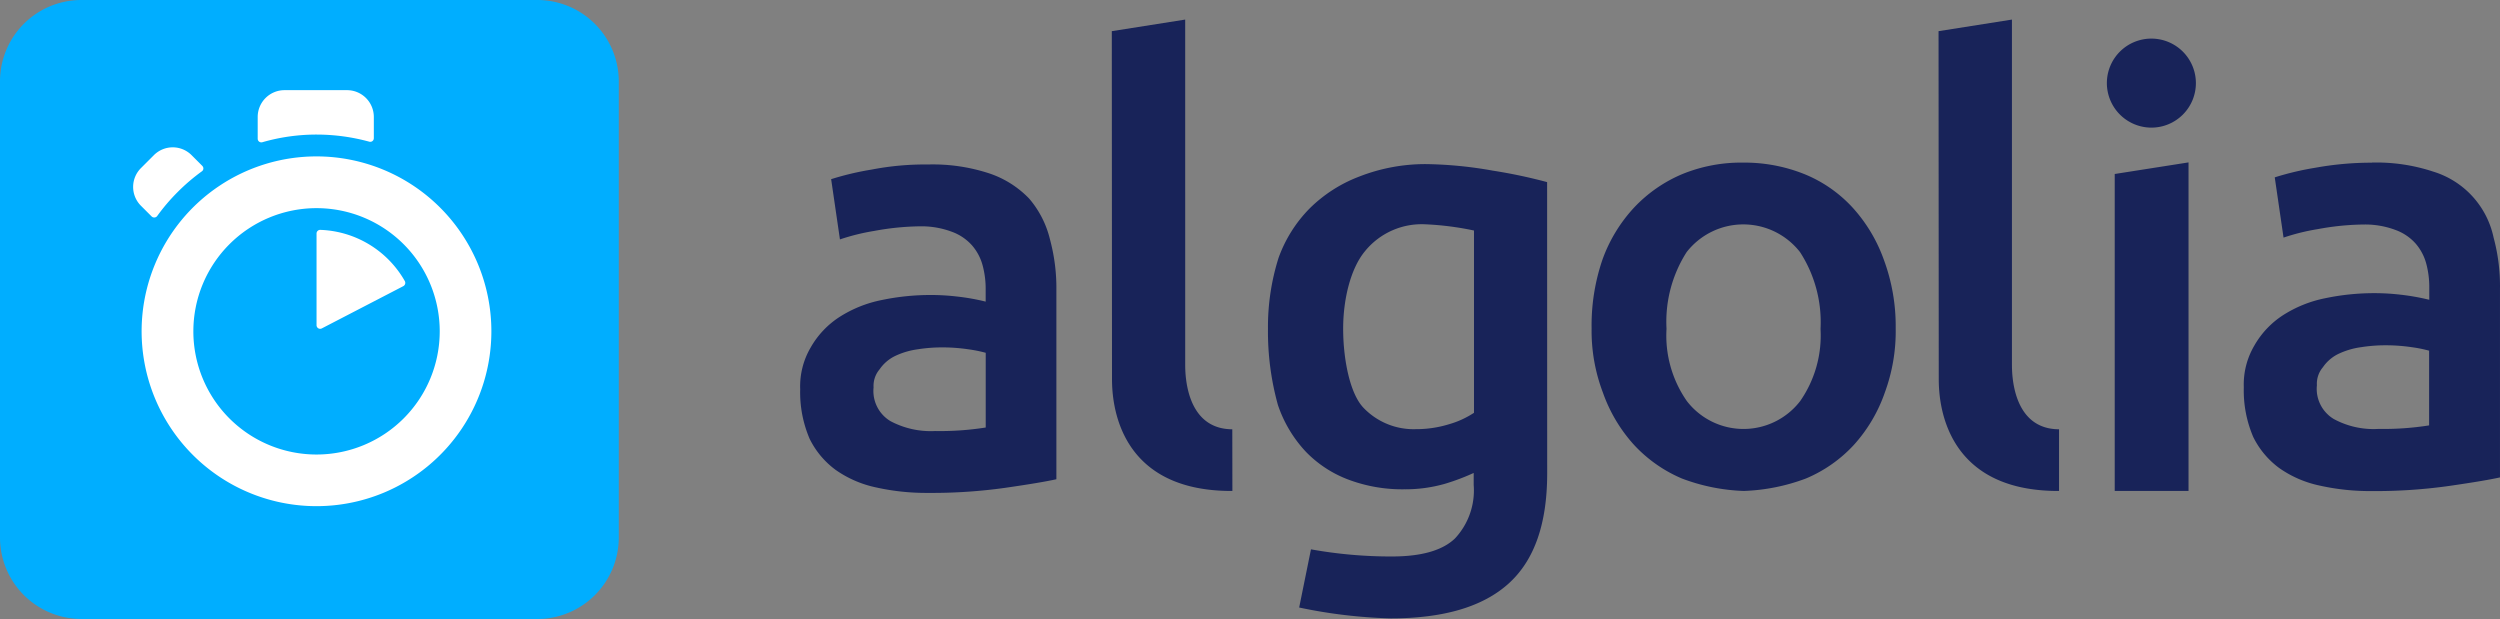 <svg id="algolia-1" xmlns="http://www.w3.org/2000/svg" xmlns:xlink="http://www.w3.org/1999/xlink" width="234.25" height="58" viewBox="0 0 234.25 58">
  <rect x="0" y="0" width="234.25" height="58" fill="#808080" stroke="none"/>
  <defs>
    <linearGradient id="linear-gradient" x1="2.215" y1="0.489" x2="2.225" y2="0.479" gradientUnits="objectBoundingBox">
      <stop offset="0" stop-color="#00aeff"/>
      <stop offset="1" stop-color="#3369e7"/>
    </linearGradient>
  </defs>
  <path id="Контур_309" data-name="Контур 309" d="M7.633,0H50.347a7.641,7.641,0,0,1,7.633,7.633V50.367A7.641,7.641,0,0,1,50.347,58H7.633A7.641,7.641,0,0,1,0,50.367V7.614A7.625,7.625,0,0,1,7.633,0Z" fill="url(#linear-gradient)"/>
  <path id="Контур_310" data-name="Контур 310" d="M145.832,93.307a16.386,16.386,0,1,0,16.382,16.382,16.388,16.388,0,0,0-16.382-16.382Zm0,27.933A11.542,11.542,0,1,1,157.374,109.7,11.545,11.545,0,0,1,145.832,121.24Zm0-20.717v8.6a.338.338,0,0,0,.495.3l7.633-3.957a.35.35,0,0,0,.145-.475,9.491,9.491,0,0,0-7.914-4.8.34.34,0,0,0-.359.33Zm-10.7-6.324-1-1a2.494,2.494,0,0,0-3.55,0l-1.193,1.193a2.494,2.494,0,0,0,0,3.55l.989.989a.347.347,0,0,0,.524-.039,18.391,18.391,0,0,1,1.92-2.25,18.608,18.608,0,0,1,2.27-1.94.329.329,0,0,0,.039-.5ZM151.2,91.6V89.612a2.513,2.513,0,0,0-2.512-2.512h-5.858a2.513,2.513,0,0,0-2.512,2.512v2.037a.341.341,0,0,0,.436.33,18.314,18.314,0,0,1,5.1-.718,18.744,18.744,0,0,1,4.927.669.332.332,0,0,0,.417-.33Z" transform="translate(-116.172 -78.652)" fill="#fff"/>
  <path id="Контур_311" data-name="Контур 311" d="M843.088,61.43c0,4.694-1.193,8.128-3.608,10.31s-6.091,3.269-11.047,3.269a47.057,47.057,0,0,1-8.584-1.018l1.106-5.451a42.346,42.346,0,0,0,7.585.669q4.146,0,5.907-1.688a6.591,6.591,0,0,0,1.755-5.014V61.382a20.67,20.67,0,0,1-2.7,1.018,13.465,13.465,0,0,1-3.831.514,14.319,14.319,0,0,1-5.189-.9,10.851,10.851,0,0,1-4.025-2.638,12.023,12.023,0,0,1-2.6-4.365,25.668,25.668,0,0,1-.931-7.138,21.423,21.423,0,0,1,.989-6.634,12.713,12.713,0,0,1,2.9-4.626,13.315,13.315,0,0,1,4.626-2.987,17.018,17.018,0,0,1,6.246-1.183,38.058,38.058,0,0,1,6.295.611,48.632,48.632,0,0,1,5.1,1.077ZM823.971,47.851c0,2.881.63,6.091,1.9,7.42a6.49,6.49,0,0,0,4.908,2.008,10.425,10.425,0,0,0,3.094-.456,8.481,8.481,0,0,0,2.357-1.077V38.667a27.662,27.662,0,0,0-4.539-.582,6.852,6.852,0,0,0-5.732,2.59c-1.319,1.639-1.988,4.5-1.988,7.177Zm51.773,0a16.611,16.611,0,0,1-1.018,5.994,14.284,14.284,0,0,1-2.9,4.908,12.888,12.888,0,0,1-4.5,3.152,18.3,18.3,0,0,1-5.819,1.164,18.035,18.035,0,0,1-5.79-1.164,13.07,13.07,0,0,1-4.491-3.152,14.384,14.384,0,0,1-2.919-4.908,16.24,16.24,0,0,1-1.057-5.994,19,19,0,0,1,1.018-6.46,14.227,14.227,0,0,1,2.958-4.869,13.256,13.256,0,0,1,4.5-3.133,14.581,14.581,0,0,1,5.732-1.086,15.07,15.07,0,0,1,5.751,1.086,12.544,12.544,0,0,1,4.5,3.133,14.485,14.485,0,0,1,2.919,4.869,17.884,17.884,0,0,1,1.115,6.46Zm-7.042.019a12.067,12.067,0,0,0-1.92-7.177,6.734,6.734,0,0,0-10.63,0,12.107,12.107,0,0,0-1.882,7.177,10.726,10.726,0,0,0,1.9,6.77,6.7,6.7,0,0,0,10.63,0,10.764,10.764,0,0,0,1.9-6.77Zm22.356,15.2c-11.28.048-11.28-9.117-11.28-10.572l-.019-32.511,6.877-1.086V51.2c0,.824,0,6.072,4.413,6.091v5.781Zm12.124,0h-6.915v-29.7l6.915-1.086ZM899.72,29.026a4.171,4.171,0,1,0-4.19-4.171,4.181,4.181,0,0,0,4.19,4.171ZM920.37,32.3a16.9,16.9,0,0,1,5.732.844,8.238,8.238,0,0,1,5.664,6.178,17.513,17.513,0,0,1,.6,4.772V61.8c-1.057.233-2.658.495-4.8.805a49.345,49.345,0,0,1-7.226.475,21.555,21.555,0,0,1-4.869-.514,10.252,10.252,0,0,1-3.783-1.639,7.973,7.973,0,0,1-2.444-2.919,11.058,11.058,0,0,1-.883-4.646,7.185,7.185,0,0,1,.989-3.918,8.249,8.249,0,0,1,2.7-2.852,11.5,11.5,0,0,1,3.938-1.581,22.348,22.348,0,0,1,4.675-.475,20.98,20.98,0,0,1,2.4.145,21.413,21.413,0,0,1,2.677.475V44.03a8.416,8.416,0,0,0-.281-2.25,4.744,4.744,0,0,0-.989-1.882,4.645,4.645,0,0,0-1.862-1.271,8.091,8.091,0,0,0-2.939-.524,24.706,24.706,0,0,0-4.345.427,20.246,20.246,0,0,0-3.239.8l-.824-5.645a27.146,27.146,0,0,1,3.8-.9,29.6,29.6,0,0,1,5.315-.475Zm.582,24.956a27.26,27.26,0,0,0,4.772-.33v-7a12.455,12.455,0,0,0-1.649-.33,16.228,16.228,0,0,0-2.4-.175,14.4,14.4,0,0,0-2.308.175,7.237,7.237,0,0,0-2.1.611,3.736,3.736,0,0,0-1.494,1.271,2.386,2.386,0,0,0-.562,1.688,3.291,3.291,0,0,0,1.581,3.162,7.815,7.815,0,0,0,4.151.931ZM785.107,32.479a16.9,16.9,0,0,1,5.732.844,9.244,9.244,0,0,1,3.715,2.357A9.174,9.174,0,0,1,796.5,39.5a17.513,17.513,0,0,1,.6,4.772v17.7c-1.057.233-2.658.495-4.8.805a49.344,49.344,0,0,1-7.226.475,21.555,21.555,0,0,1-4.869-.514,10.252,10.252,0,0,1-3.783-1.639,7.973,7.973,0,0,1-2.444-2.919,11.058,11.058,0,0,1-.883-4.646,7.185,7.185,0,0,1,.989-3.918,8.249,8.249,0,0,1,2.7-2.852,11.5,11.5,0,0,1,3.938-1.581,22.348,22.348,0,0,1,4.675-.475,20.98,20.98,0,0,1,2.4.145,20.317,20.317,0,0,1,2.677.475V44.2a8.416,8.416,0,0,0-.281-2.25,4.743,4.743,0,0,0-.989-1.882,4.644,4.644,0,0,0-1.862-1.271,8.091,8.091,0,0,0-2.939-.524,24.707,24.707,0,0,0-4.345.427,20.248,20.248,0,0,0-3.239.8l-.824-5.645a27.148,27.148,0,0,1,3.8-.9,26.3,26.3,0,0,1,5.315-.475Zm.6,24.975a27.259,27.259,0,0,0,4.772-.33v-7a12.455,12.455,0,0,0-1.649-.33,16.228,16.228,0,0,0-2.4-.175,14.4,14.4,0,0,0-2.308.175,7.236,7.236,0,0,0-2.095.611,3.736,3.736,0,0,0-1.494,1.271,2.386,2.386,0,0,0-.562,1.688,3.291,3.291,0,0,0,1.581,3.162,8.048,8.048,0,0,0,4.151.931Zm27.885,5.616c-11.28.048-11.28-9.117-11.28-10.572l-.019-32.511,6.877-1.086V51.2c0,.824,0,6.072,4.413,6.091Z" transform="translate(-698.117 -17.067)" fill="#182359"/>
</svg>
